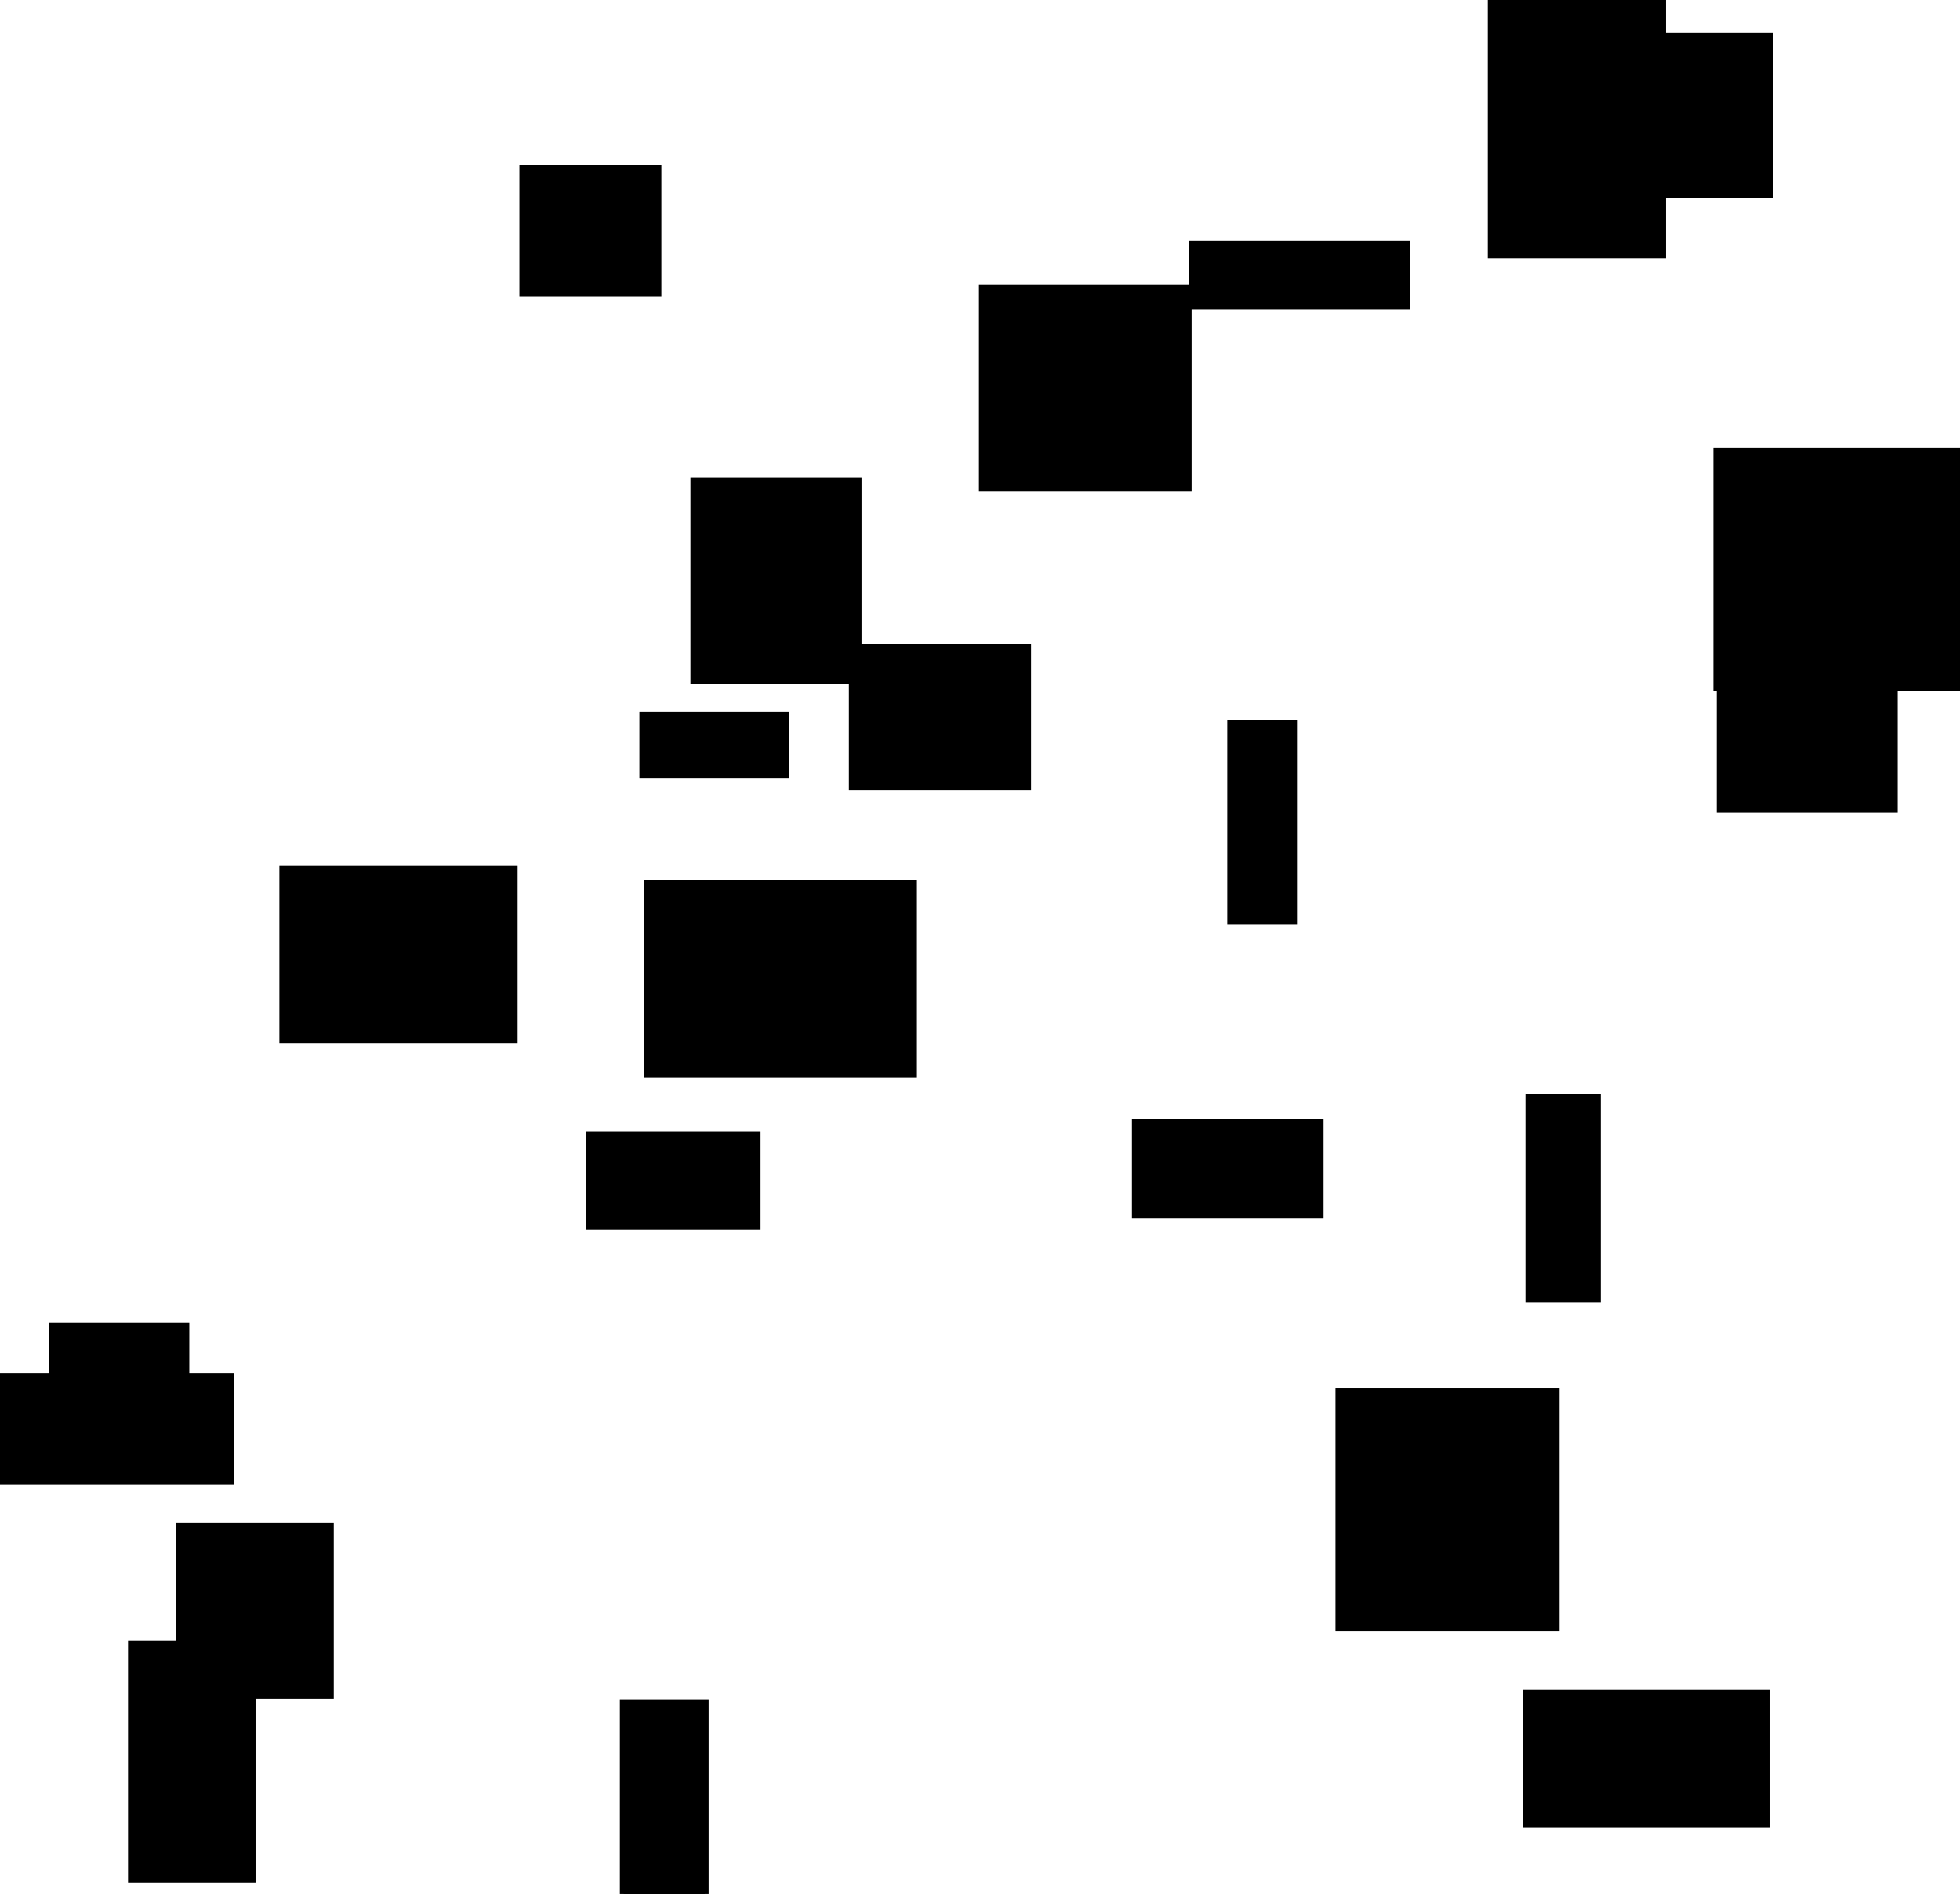<?xml version="1.0" encoding="UTF-8"?>
<!DOCTYPE svg PUBLIC "-//W3C//DTD SVG 1.1//EN"
    "http://www.w3.org/Graphics/SVG/1.1/DTD/svg11.dtd"><svg stroke="rgb(0,0,0)" xmlns="http://www.w3.org/2000/svg" font-size="1" width="800" stroke-opacity="1" xmlns:xlink="http://www.w3.org/1999/xlink" viewBox="0.0 0.0 800.0 773.104" height="773.104" version="1.1"><defs></defs><g fill="rgb(0,0,0)" stroke="rgb(0,0,0)" stroke-linecap="butt" stroke-width="3.146" stroke-miterlimit="10.0" fill-opacity="1.0" stroke-opacity="1.0" stroke-linejoin="miter"><path d="M 287.678,773.104 l -0,-77.904 h -33.084 l -0,77.904 Z"/></g><g fill="rgb(0,0,0)" stroke="rgb(0,0,0)" stroke-linecap="butt" stroke-width="3.146" stroke-miterlimit="10.0" fill-opacity="1.0" stroke-opacity="1.0" stroke-linejoin="miter"><path d="M 75.697,594.376 l -0,-53.051 h -53.991 l -0,53.051 Z"/></g><g fill="rgb(0,0,0)" stroke="rgb(0,0,0)" stroke-linecap="butt" stroke-width="3.146" stroke-miterlimit="10.0" fill-opacity="1.0" stroke-opacity="1.0" stroke-linejoin="miter"><path d="M 484.792,198.84 l -0,-81.204 h -83.65 l -0,81.204 Z"/></g><g fill="rgb(0,0,0)" stroke="rgb(0,0,0)" stroke-linecap="butt" stroke-width="3.146" stroke-miterlimit="10.0" fill-opacity="1.0" stroke-opacity="1.0" stroke-linejoin="miter"><path d="M 93.994,604.382 l -0,-42.126 h -93.994 l -0,42.126 Z"/></g><g fill="rgb(0,0,0)" stroke="rgb(0,0,0)" stroke-linecap="butt" stroke-width="3.146" stroke-miterlimit="10.0" fill-opacity="1.0" stroke-opacity="1.0" stroke-linejoin="miter"><path d="M 773.001,330.135 l -0,-78.319 h -70.724 l -0,78.319 Z"/></g><g fill="rgb(0,0,0)" stroke="rgb(0,0,0)" stroke-linecap="butt" stroke-width="3.146" stroke-miterlimit="10.0" fill-opacity="1.0" stroke-opacity="1.0" stroke-linejoin="miter"><path d="M 634.99,664.373 l -0,-96.072 h -88.327 l -0,96.072 Z"/></g><g fill="rgb(0,0,0)" stroke="rgb(0,0,0)" stroke-linecap="butt" stroke-width="3.146" stroke-miterlimit="10.0" fill-opacity="1.0" stroke-opacity="1.0" stroke-linejoin="miter"><path d="M 678.42,103.803 l -0,-103.803 h -69.588 l -0,103.803 Z"/></g><g fill="rgb(0,0,0)" stroke="rgb(0,0,0)" stroke-linecap="butt" stroke-width="3.146" stroke-miterlimit="10.0" fill-opacity="1.0" stroke-opacity="1.0" stroke-linejoin="miter"><path d="M 209.713,424.415 l -0,-69.345 h -94.099 l -0,69.345 Z"/></g><g fill="rgb(0,0,0)" stroke="rgb(0,0,0)" stroke-linecap="butt" stroke-width="3.146" stroke-miterlimit="10.0" fill-opacity="1.0" stroke-opacity="1.0" stroke-linejoin="miter"><path d="M 419.27,321.027 l -0,-56.469 h -71.202 l -0,56.469 Z"/></g><g fill="rgb(0,0,0)" stroke="rgb(0,0,0)" stroke-linecap="butt" stroke-width="3.146" stroke-miterlimit="10.0" fill-opacity="1.0" stroke-opacity="1.0" stroke-linejoin="miter"><path d="M 320.666,316.238 l -0,-24.141 h -58.1 l -0,24.141 Z"/></g><g fill="rgb(0,0,0)" stroke="rgb(0,0,0)" stroke-linecap="butt" stroke-width="3.146" stroke-miterlimit="10.0" fill-opacity="1.0" stroke-opacity="1.0" stroke-linejoin="miter"><path d="M 268.39,119.554 l -0,-50.724 h -54.801 l -0,50.724 Z"/></g><g fill="rgb(0,0,0)" stroke="rgb(0,0,0)" stroke-linecap="butt" stroke-width="3.146" stroke-miterlimit="10.0" fill-opacity="1.0" stroke-opacity="1.0" stroke-linejoin="miter"><path d="M 102.743,766.994 l -0,-95.756 h -48.91 l -0,95.756 Z"/></g><g fill="rgb(0,0,0)" stroke="rgb(0,0,0)" stroke-linecap="butt" stroke-width="3.146" stroke-miterlimit="10.0" fill-opacity="1.0" stroke-opacity="1.0" stroke-linejoin="miter"><path d="M 538.654,495.784 l -0,-37.319 h -75.069 l -0,37.319 Z"/></g><g fill="rgb(0,0,0)" stroke="rgb(0,0,0)" stroke-linecap="butt" stroke-width="3.146" stroke-miterlimit="10.0" fill-opacity="1.0" stroke-opacity="1.0" stroke-linejoin="miter"><path d="M 720.982,744.53 l -0,-53.129 h -97.874 l -0,53.129 Z"/></g><g fill="rgb(0,0,0)" stroke="rgb(0,0,0)" stroke-linecap="butt" stroke-width="3.146" stroke-miterlimit="10.0" fill-opacity="1.0" stroke-opacity="1.0" stroke-linejoin="miter"><path d="M 573.994,124.648 l -0,-24.89 h -87.278 l -0,24.89 Z"/></g><g fill="rgb(0,0,0)" stroke="rgb(0,0,0)" stroke-linecap="butt" stroke-width="3.146" stroke-miterlimit="10.0" fill-opacity="1.0" stroke-opacity="1.0" stroke-linejoin="miter"><path d="M 651.811,530.07 l -0,-81.782 h -27.601 l -0,81.782 Z"/></g><g fill="rgb(0,0,0)" stroke="rgb(0,0,0)" stroke-linecap="butt" stroke-width="3.146" stroke-miterlimit="10.0" fill-opacity="1.0" stroke-opacity="1.0" stroke-linejoin="miter"><path d="M 350.083,277.784 l -0,-81.144 h -66.684 l -0,81.144 Z"/></g><g fill="rgb(0,0,0)" stroke="rgb(0,0,0)" stroke-linecap="butt" stroke-width="3.146" stroke-miterlimit="10.0" fill-opacity="1.0" stroke-opacity="1.0" stroke-linejoin="miter"><path d="M 372.69,438.301 l -0,-77.571 h -108.178 l -0,77.571 Z"/></g><g fill="rgb(0,0,0)" stroke="rgb(0,0,0)" stroke-linecap="butt" stroke-width="3.146" stroke-miterlimit="10.0" fill-opacity="1.0" stroke-opacity="1.0" stroke-linejoin="miter"><path d="M 308.872,500.412 l -0,-36.908 h -68.057 l -0,36.908 Z"/></g><g fill="rgb(0,0,0)" stroke="rgb(0,0,0)" stroke-linecap="butt" stroke-width="3.146" stroke-miterlimit="10.0" fill-opacity="1.0" stroke-opacity="1.0" stroke-linejoin="miter"><path d="M 527.808,375.844 l -0,-80.272 h -25.315 l -0,80.272 Z"/></g><g fill="rgb(0,0,0)" stroke="rgb(0,0,0)" stroke-linecap="butt" stroke-width="3.146" stroke-miterlimit="10.0" fill-opacity="1.0" stroke-opacity="1.0" stroke-linejoin="miter"><path d="M 722.074,79.367 l -0,-64.407 h -97.401 l -0,64.407 Z"/></g><g fill="rgb(0,0,0)" stroke="rgb(0,0,0)" stroke-linecap="butt" stroke-width="3.146" stroke-miterlimit="10.0" fill-opacity="1.0" stroke-opacity="1.0" stroke-linejoin="miter"><path d="M 134.672,691.834 l -0,-68.541 h -61.299 l -0,68.541 Z"/></g><g fill="rgb(0,0,0)" stroke="rgb(0,0,0)" stroke-linecap="butt" stroke-width="3.146" stroke-miterlimit="10.0" fill-opacity="1.0" stroke-opacity="1.0" stroke-linejoin="miter"><path d="M 800,280.488 l -0,-96.234 h -99.1 l -0,96.234 Z"/></g></svg>